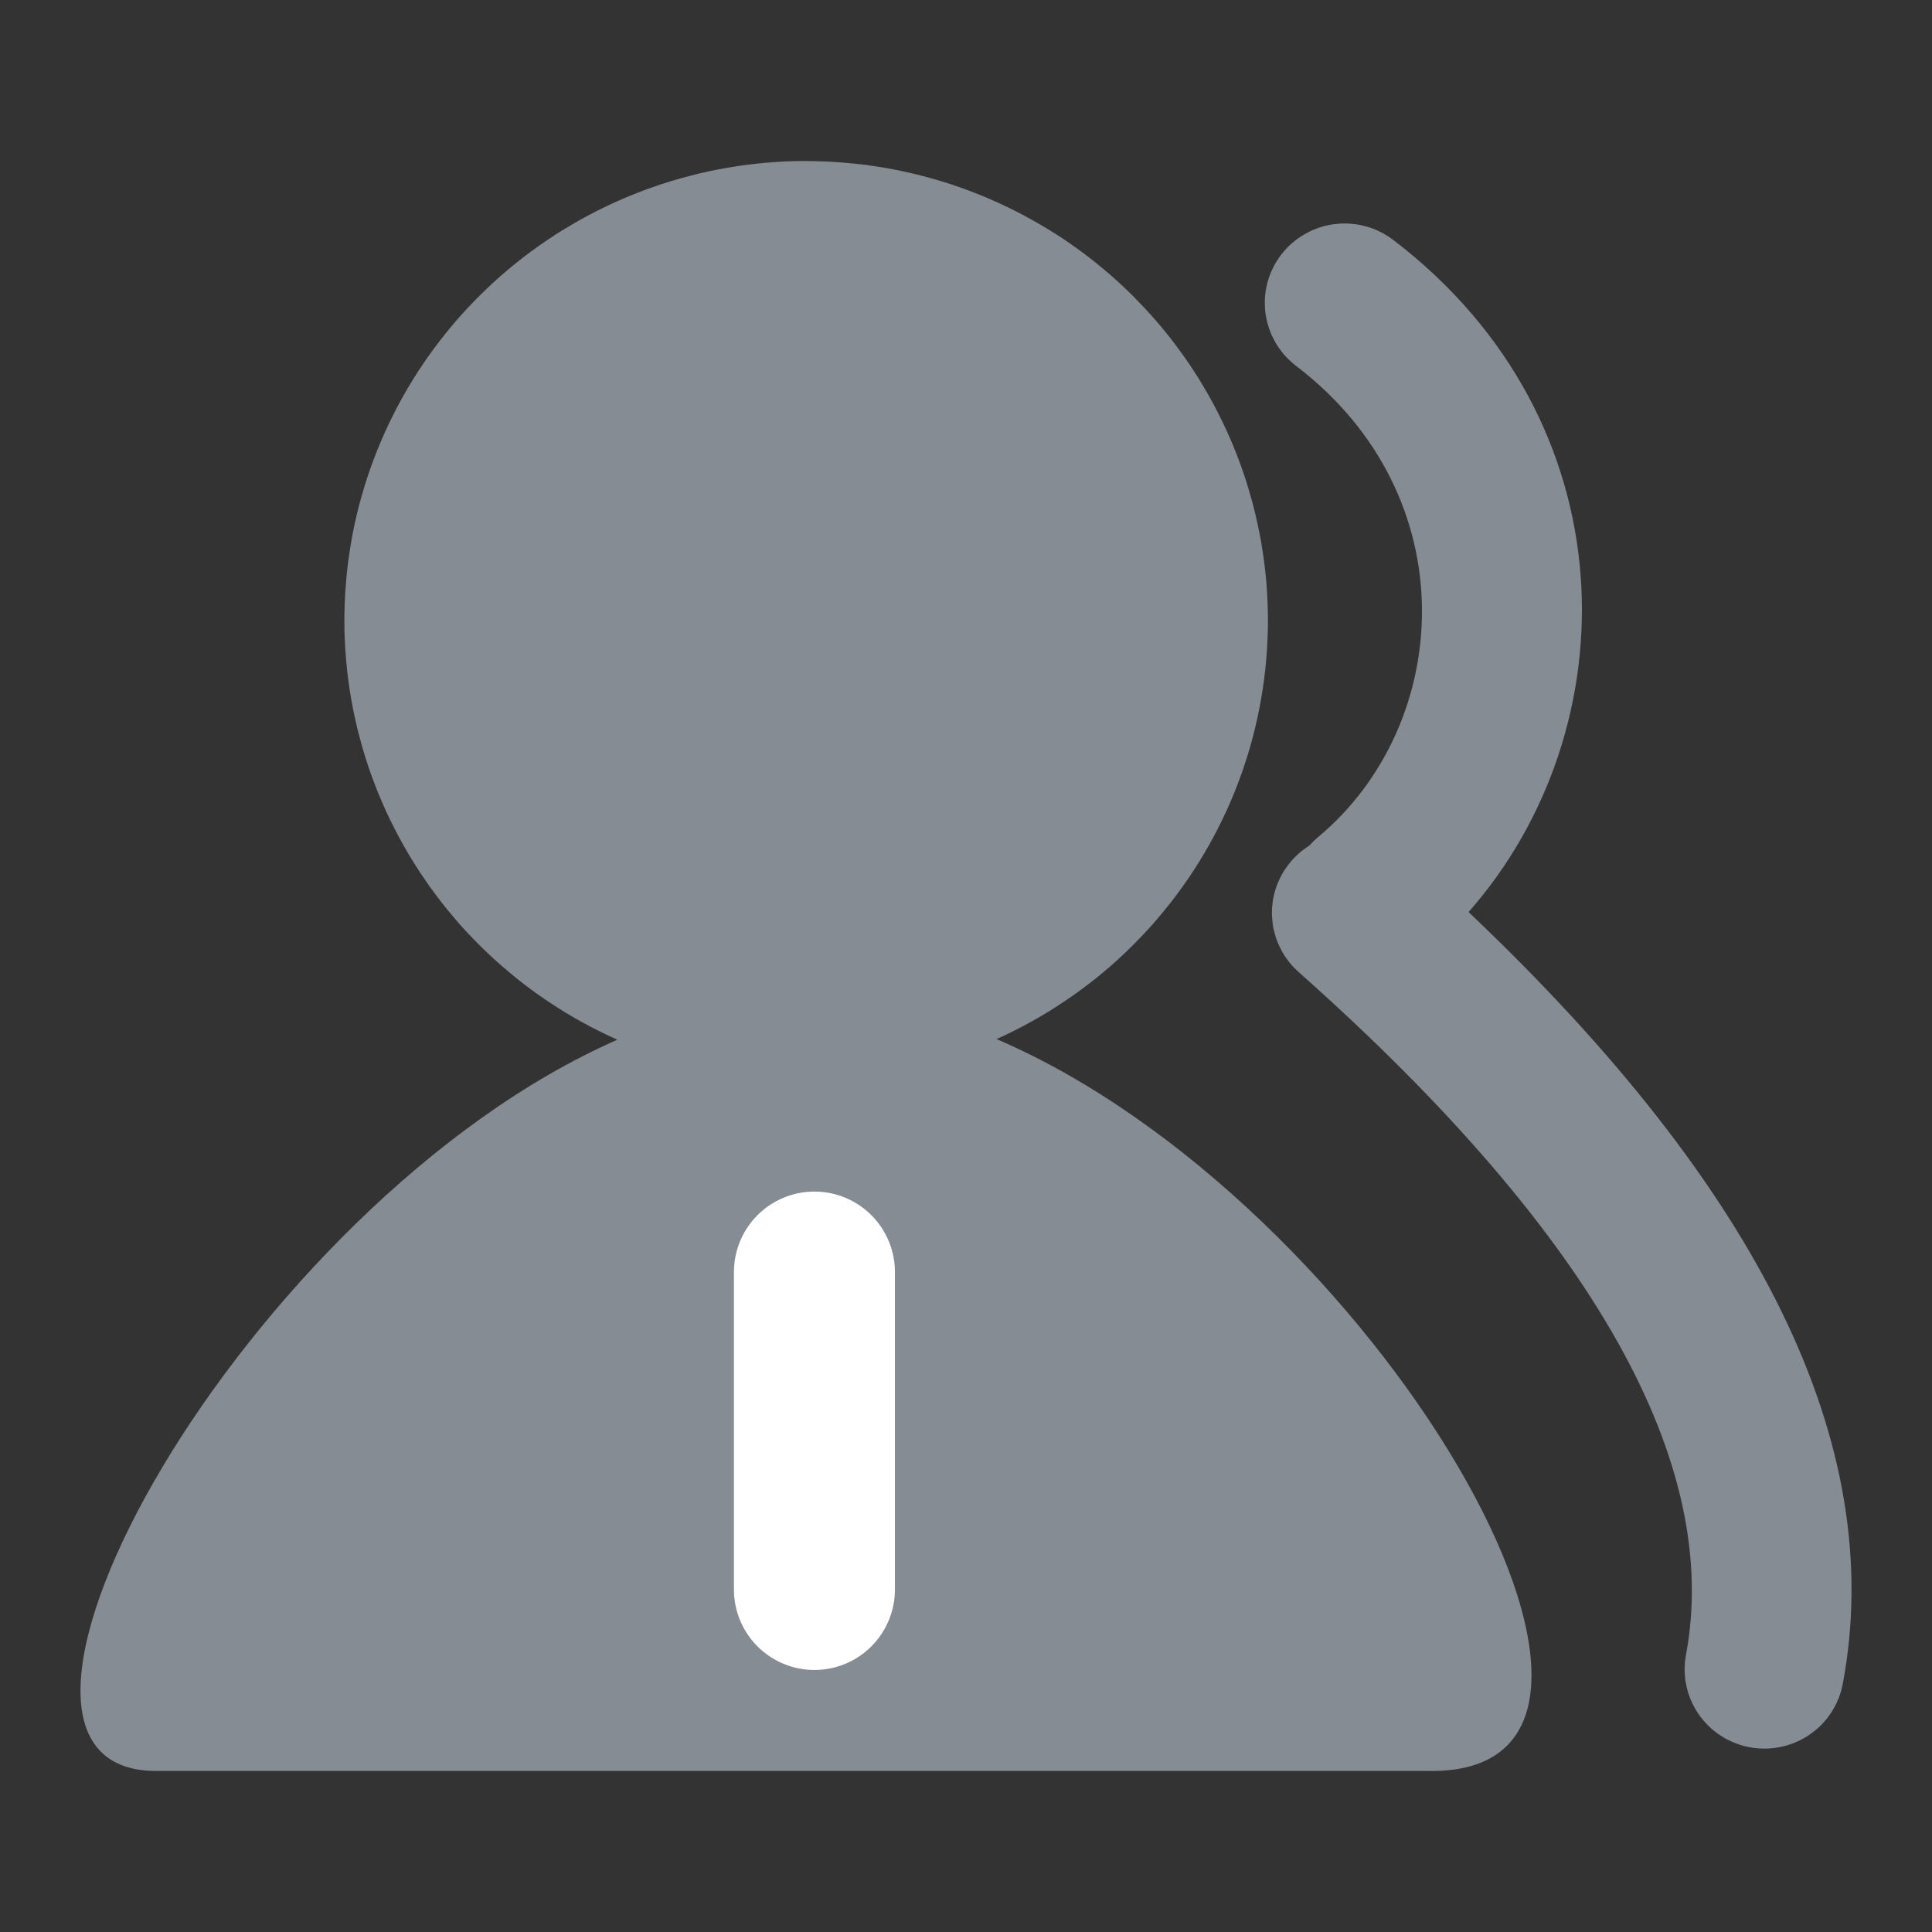 <svg xmlns="http://www.w3.org/2000/svg" xmlns:xlink="http://www.w3.org/1999/xlink" viewBox="0 0 24 24" fill="none">
<rect x="0" y="0" width="24" height="24" fill="#333333" stroke="none"/>
<path d="M10.256 2.006C10.175 2.003 10.094 2.001 10.013 2.001L10.012 2C9.93 2 9.849 2.002 9.768 2.005C9.687 2.009 9.606 2.014 9.525 2.021C9.444 2.028 9.363 2.036 9.282 2.047C9.202 2.057 9.121 2.069 9.041 2.083C8.961 2.097 8.881 2.112 8.802 2.129C8.722 2.146 8.643 2.165 8.565 2.186C8.486 2.206 8.408 2.228 8.33 2.252C8.253 2.276 8.175 2.301 8.099 2.328C8.022 2.355 7.946 2.384 7.871 2.414C7.795 2.444 7.721 2.476 7.647 2.509C7.573 2.543 7.499 2.578 7.427 2.614C7.354 2.651 7.283 2.689 7.212 2.728C7.141 2.768 7.071 2.809 7.002 2.851C6.932 2.893 6.864 2.937 6.797 2.983Q6.696 3.051 6.598 3.123C6.533 3.171 6.468 3.221 6.405 3.272C6.342 3.323 6.28 3.375 6.219 3.428C6.158 3.482 6.098 3.536 6.04 3.593C5.981 3.649 5.924 3.706 5.868 3.764C5.811 3.823 5.757 3.882 5.703 3.943C5.649 4.004 5.597 4.066 5.546 4.129C5.495 4.192 5.446 4.256 5.397 4.321C5.349 4.386 5.302 4.452 5.257 4.519C5.211 4.586 5.167 4.654 5.125 4.723C5.082 4.792 5.041 4.862 5.002 4.932C4.962 5.003 4.924 5.075 4.888 5.147C4.851 5.219 4.817 5.292 4.783 5.366C4.75 5.44 4.718 5.514 4.688 5.589C4.658 5.664 4.629 5.74 4.602 5.816C4.575 5.892 4.55 5.969 4.526 6.047C4.503 6.124 4.481 6.202 4.46 6.28C4.44 6.358 4.421 6.437 4.404 6.516C4.387 6.595 4.372 6.675 4.359 6.754C4.345 6.834 4.333 6.914 4.323 6.994C4.313 7.074 4.304 7.155 4.298 7.235C4.291 7.316 4.286 7.397 4.283 7.477C4.279 7.558 4.278 7.639 4.278 7.72C4.278 7.801 4.28 7.882 4.284 7.962C4.287 8.043 4.293 8.124 4.3 8.204C4.307 8.285 4.316 8.365 4.326 8.445C4.337 8.526 4.349 8.605 4.363 8.685C4.377 8.765 4.392 8.844 4.41 8.923C4.427 9.002 4.446 9.081 4.467 9.159C4.487 9.237 4.51 9.315 4.534 9.392C4.558 9.469 4.583 9.546 4.61 9.622C4.638 9.698 4.667 9.774 4.697 9.849C4.728 9.924 4.76 9.998 4.793 10.072C4.827 10.145 4.862 10.218 4.899 10.29C4.936 10.362 4.974 10.434 5.014 10.504C5.054 10.575 5.095 10.644 5.138 10.713C5.181 10.782 5.225 10.85 5.271 10.916C5.316 10.983 5.363 11.049 5.412 11.114C5.46 11.179 5.51 11.243 5.562 11.306C5.613 11.368 5.665 11.43 5.719 11.491C5.773 11.551 5.828 11.611 5.885 11.669C5.941 11.727 5.999 11.784 6.058 11.84C6.116 11.896 6.176 11.95 6.238 12.003C6.299 12.056 6.361 12.108 6.424 12.159C6.488 12.21 6.552 12.259 6.618 12.307C6.683 12.355 6.75 12.401 6.817 12.446C6.885 12.491 6.953 12.535 7.022 12.577C7.092 12.619 7.162 12.66 7.233 12.699C7.304 12.738 7.376 12.776 7.449 12.812C7.521 12.848 7.595 12.883 7.669 12.916C3.048 14.945 -0.86 21.997 1.941 22L17.785 22C21.161 22 17.069 14.921 12.38 12.908C12.454 12.874 12.528 12.84 12.6 12.803C12.673 12.767 12.744 12.729 12.815 12.689C12.886 12.65 12.956 12.609 13.025 12.567C13.094 12.524 13.162 12.48 13.229 12.435C13.297 12.39 13.363 12.343 13.428 12.295C13.493 12.247 13.558 12.198 13.621 12.147C13.684 12.096 13.746 12.044 13.807 11.991C13.868 11.937 13.927 11.883 13.986 11.827C14.044 11.771 14.102 11.713 14.158 11.655C14.214 11.597 14.269 11.537 14.323 11.477C14.376 11.416 14.428 11.354 14.479 11.291C14.53 11.229 14.58 11.165 14.628 11.1C14.676 11.035 14.723 10.969 14.769 10.902C14.814 10.835 14.858 10.767 14.901 10.698C14.943 10.629 14.984 10.56 15.024 10.489C15.063 10.419 15.101 10.347 15.138 10.275C15.174 10.203 15.209 10.13 15.243 10.057C15.276 9.983 15.308 9.909 15.338 9.834C15.368 9.759 15.397 9.683 15.424 9.607C15.451 9.531 15.476 9.454 15.5 9.377C15.524 9.3 15.546 9.222 15.566 9.144C15.586 9.066 15.605 8.987 15.622 8.908C15.639 8.829 15.655 8.75 15.668 8.67C15.682 8.591 15.694 8.511 15.704 8.431C15.715 8.351 15.723 8.27 15.73 8.19C15.737 8.11 15.742 8.029 15.745 7.948C15.749 7.868 15.751 7.787 15.751 7.706C15.75 7.625 15.749 7.545 15.745 7.464C15.742 7.383 15.736 7.303 15.73 7.222C15.723 7.142 15.714 7.061 15.704 6.981C15.693 6.901 15.681 6.821 15.668 6.742C15.654 6.662 15.638 6.583 15.621 6.504C15.604 6.425 15.585 6.347 15.565 6.268C15.544 6.19 15.522 6.113 15.498 6.035C15.475 5.958 15.449 5.882 15.422 5.805C15.395 5.729 15.366 5.654 15.336 5.579C15.306 5.504 15.274 5.43 15.24 5.356C15.207 5.282 15.172 5.21 15.135 5.138C15.099 5.065 15.061 4.994 15.021 4.924C14.981 4.853 14.94 4.784 14.898 4.715C14.855 4.646 14.811 4.578 14.766 4.511C14.72 4.444 14.673 4.379 14.625 4.314C14.577 4.249 14.527 4.185 14.476 4.122C14.425 4.059 14.373 3.997 14.319 3.937C14.265 3.876 14.21 3.817 14.154 3.759C14.098 3.7 14.041 3.643 13.982 3.587C13.923 3.531 13.864 3.477 13.803 3.423C13.742 3.37 13.68 3.318 13.616 3.267C13.553 3.217 13.489 3.167 13.424 3.119C13.358 3.071 13.292 3.025 13.225 2.979C13.158 2.934 13.089 2.89 13.02 2.848C12.951 2.806 12.881 2.765 12.81 2.726C12.739 2.686 12.668 2.648 12.595 2.612C12.523 2.576 12.45 2.541 12.376 2.508C12.302 2.474 12.227 2.443 12.152 2.413C12.076 2.382 12 2.354 11.924 2.327C11.847 2.3 11.77 2.275 11.693 2.251C11.615 2.228 11.537 2.206 11.458 2.185C11.38 2.165 11.301 2.146 11.221 2.129C11.142 2.112 11.062 2.097 10.982 2.083C10.902 2.07 10.822 2.058 10.742 2.047C10.661 2.037 10.58 2.029 10.499 2.022C10.418 2.015 10.338 2.01 10.256 2.006Z" fill-rule="evenodd"  fill="#858C94" >
</path>
<path    stroke="rgba(255, 255, 255, 1)" stroke-width="2"  stroke-linecap="round"  d="M10.117 15.802L10.117 19.745">
</path>
<path d="M17.307 2.98C20.261 5.233 20.249 9.055 18.243 11.33C21.852 14.752 23.447 17.937 22.893 20.911C22.89 20.927 22.887 20.942 22.883 20.958C22.879 20.974 22.875 20.99 22.871 21.005C22.866 21.021 22.861 21.036 22.856 21.052C22.851 21.067 22.845 21.082 22.84 21.097C22.834 21.112 22.827 21.127 22.82 21.142C22.814 21.157 22.807 21.171 22.799 21.186C22.792 21.2 22.784 21.214 22.776 21.228C22.768 21.242 22.759 21.256 22.751 21.27C22.742 21.283 22.733 21.297 22.723 21.31C22.714 21.323 22.704 21.336 22.694 21.349C22.684 21.361 22.673 21.374 22.663 21.386C22.652 21.398 22.641 21.41 22.63 21.422C22.618 21.433 22.607 21.445 22.595 21.456C22.583 21.467 22.571 21.478 22.558 21.488C22.546 21.498 22.533 21.509 22.52 21.518C22.507 21.528 22.494 21.538 22.481 21.547C22.468 21.556 22.454 21.565 22.44 21.574C22.426 21.582 22.412 21.59 22.398 21.598C22.384 21.606 22.369 21.614 22.355 21.621C22.34 21.628 22.325 21.635 22.31 21.641C22.296 21.648 22.28 21.654 22.265 21.659C22.25 21.665 22.235 21.67 22.219 21.675C22.204 21.68 22.188 21.685 22.172 21.689C22.157 21.693 22.141 21.697 22.125 21.7C22.109 21.703 22.093 21.706 22.077 21.709C22.061 21.712 22.045 21.714 22.029 21.716C22.012 21.718 21.996 21.719 21.98 21.72C21.964 21.721 21.947 21.722 21.931 21.722C21.915 21.722 21.898 21.722 21.882 21.721C21.866 21.721 21.85 21.72 21.834 21.718C21.817 21.717 21.801 21.715 21.785 21.713C21.769 21.711 21.753 21.708 21.737 21.705C21.721 21.702 21.705 21.699 21.689 21.695C21.673 21.692 21.658 21.688 21.642 21.683C21.626 21.678 21.611 21.674 21.595 21.668C21.58 21.663 21.565 21.657 21.55 21.651C21.535 21.645 21.52 21.639 21.505 21.632C21.49 21.625 21.475 21.618 21.461 21.611C21.447 21.604 21.432 21.596 21.418 21.587C21.404 21.579 21.39 21.571 21.377 21.562C21.363 21.553 21.35 21.544 21.337 21.535C21.323 21.525 21.31 21.515 21.298 21.505C21.285 21.495 21.273 21.485 21.26 21.474C21.248 21.463 21.236 21.452 21.225 21.441C21.213 21.429 21.202 21.418 21.191 21.406C21.18 21.394 21.169 21.382 21.158 21.369C21.148 21.357 21.138 21.344 21.128 21.331C21.118 21.319 21.109 21.305 21.099 21.292C21.09 21.279 21.081 21.265 21.073 21.251C21.064 21.238 21.056 21.224 21.049 21.209C21.041 21.195 21.033 21.181 21.026 21.166C21.019 21.152 21.012 21.137 21.006 21.122C21 21.107 20.994 21.092 20.988 21.077C20.982 21.062 20.977 21.046 20.972 21.031C20.967 21.015 20.963 21 20.959 20.984C20.955 20.968 20.951 20.953 20.948 20.937C20.945 20.921 20.942 20.905 20.939 20.889C20.936 20.873 20.934 20.857 20.933 20.841C20.931 20.825 20.93 20.809 20.929 20.793C20.928 20.776 20.927 20.76 20.927 20.744C20.927 20.728 20.927 20.712 20.928 20.696C20.929 20.679 20.93 20.663 20.931 20.647C20.933 20.631 20.934 20.615 20.937 20.599C20.939 20.583 20.942 20.567 20.945 20.551C21.382 18.199 19.834 15.363 16.132 12.075C16.118 12.063 16.104 12.05 16.09 12.036C16.077 12.023 16.064 12.009 16.051 11.995C16.038 11.98 16.026 11.966 16.014 11.951C16.002 11.936 15.991 11.921 15.98 11.905C15.969 11.889 15.958 11.874 15.948 11.857C15.938 11.841 15.929 11.825 15.92 11.808C15.911 11.791 15.902 11.774 15.894 11.757C15.886 11.74 15.878 11.722 15.871 11.705C15.864 11.687 15.857 11.669 15.851 11.651C15.845 11.633 15.84 11.615 15.835 11.596C15.83 11.578 15.825 11.559 15.821 11.541C15.818 11.522 15.814 11.503 15.811 11.485C15.809 11.466 15.806 11.447 15.805 11.428C15.803 11.409 15.802 11.39 15.801 11.371C15.8 11.352 15.8 11.333 15.801 11.314C15.801 11.295 15.802 11.276 15.804 11.257C15.806 11.238 15.808 11.219 15.81 11.2C15.813 11.181 15.816 11.162 15.82 11.144C15.824 11.125 15.828 11.107 15.833 11.088C15.838 11.07 15.844 11.052 15.85 11.033C15.855 11.015 15.862 10.997 15.869 10.98C15.876 10.962 15.883 10.944 15.892 10.927C15.899 10.91 15.908 10.893 15.917 10.876C15.926 10.859 15.935 10.843 15.945 10.826C15.955 10.81 15.966 10.794 15.977 10.779C15.988 10.763 15.999 10.748 16.011 10.733C16.023 10.718 16.035 10.703 16.047 10.689C16.06 10.674 16.073 10.66 16.087 10.647C16.1 10.633 16.114 10.62 16.128 10.607C16.142 10.595 16.157 10.582 16.172 10.57C16.187 10.559 16.202 10.547 16.218 10.536C16.233 10.525 16.249 10.514 16.265 10.504L16.318 10.449L16.376 10.397C18.04 9.008 18.239 6.176 16.1 4.545C16.087 4.535 16.075 4.525 16.062 4.514C16.05 4.504 16.038 4.493 16.026 4.482C16.014 4.471 16.003 4.46 15.991 4.448C15.98 4.437 15.969 4.425 15.958 4.413C15.947 4.401 15.937 4.388 15.927 4.376C15.917 4.363 15.907 4.35 15.898 4.337C15.888 4.324 15.879 4.311 15.87 4.297C15.861 4.283 15.853 4.27 15.845 4.256C15.837 4.242 15.829 4.228 15.822 4.213C15.814 4.199 15.807 4.184 15.8 4.17C15.794 4.155 15.787 4.14 15.781 4.125C15.775 4.11 15.77 4.095 15.765 4.08C15.759 4.064 15.755 4.049 15.75 4.034C15.746 4.018 15.742 4.002 15.738 3.987C15.734 3.971 15.731 3.955 15.728 3.939C15.725 3.923 15.723 3.908 15.72 3.892C15.718 3.876 15.717 3.859 15.715 3.843C15.714 3.827 15.713 3.811 15.713 3.795C15.712 3.779 15.712 3.763 15.712 3.747C15.712 3.731 15.713 3.714 15.714 3.698C15.715 3.682 15.716 3.666 15.718 3.65C15.72 3.634 15.722 3.618 15.725 3.602C15.728 3.586 15.731 3.57 15.734 3.555C15.738 3.539 15.741 3.523 15.745 3.508C15.75 3.492 15.754 3.477 15.759 3.461C15.764 3.446 15.77 3.431 15.775 3.416C15.781 3.4 15.787 3.385 15.793 3.371C15.8 3.356 15.807 3.341 15.814 3.327C15.821 3.312 15.829 3.298 15.836 3.284C15.844 3.27 15.852 3.256 15.861 3.242C15.87 3.228 15.879 3.215 15.888 3.202C15.897 3.188 15.906 3.175 15.916 3.163C15.926 3.15 15.936 3.137 15.947 3.125C15.957 3.113 15.968 3.1 15.979 3.089C15.99 3.077 16.002 3.065 16.013 3.054C16.025 3.043 16.037 3.032 16.049 3.021C16.061 3.011 16.074 3 16.087 2.99C16.099 2.98 16.112 2.971 16.125 2.961C16.138 2.952 16.152 2.943 16.166 2.934C16.179 2.925 16.193 2.917 16.207 2.909C16.221 2.901 16.235 2.893 16.25 2.886C16.264 2.878 16.279 2.871 16.294 2.864C16.308 2.858 16.323 2.852 16.338 2.846C16.353 2.84 16.369 2.834 16.384 2.829C16.399 2.824 16.415 2.819 16.43 2.814C16.446 2.81 16.462 2.806 16.477 2.802C16.493 2.799 16.509 2.795 16.525 2.792C16.541 2.789 16.557 2.787 16.573 2.785C16.589 2.783 16.605 2.781 16.622 2.78C16.638 2.778 16.654 2.777 16.67 2.777C16.686 2.776 16.703 2.776 16.719 2.776C16.735 2.777 16.751 2.777 16.767 2.778C16.784 2.779 16.8 2.781 16.816 2.783C16.832 2.785 16.848 2.787 16.864 2.789C16.88 2.792 16.896 2.795 16.912 2.798C16.928 2.802 16.943 2.806 16.959 2.81C16.975 2.814 16.99 2.819 17.006 2.823C17.021 2.828 17.036 2.834 17.052 2.839C17.067 2.845 17.082 2.851 17.097 2.857C17.112 2.864 17.126 2.871 17.141 2.878C17.155 2.885 17.17 2.892 17.184 2.9C17.198 2.908 17.212 2.916 17.226 2.925C17.24 2.933 17.253 2.942 17.267 2.951C17.28 2.96 17.293 2.97 17.306 2.98L17.307 2.98Z"   fill="#858C94" >
</path>
</svg>
